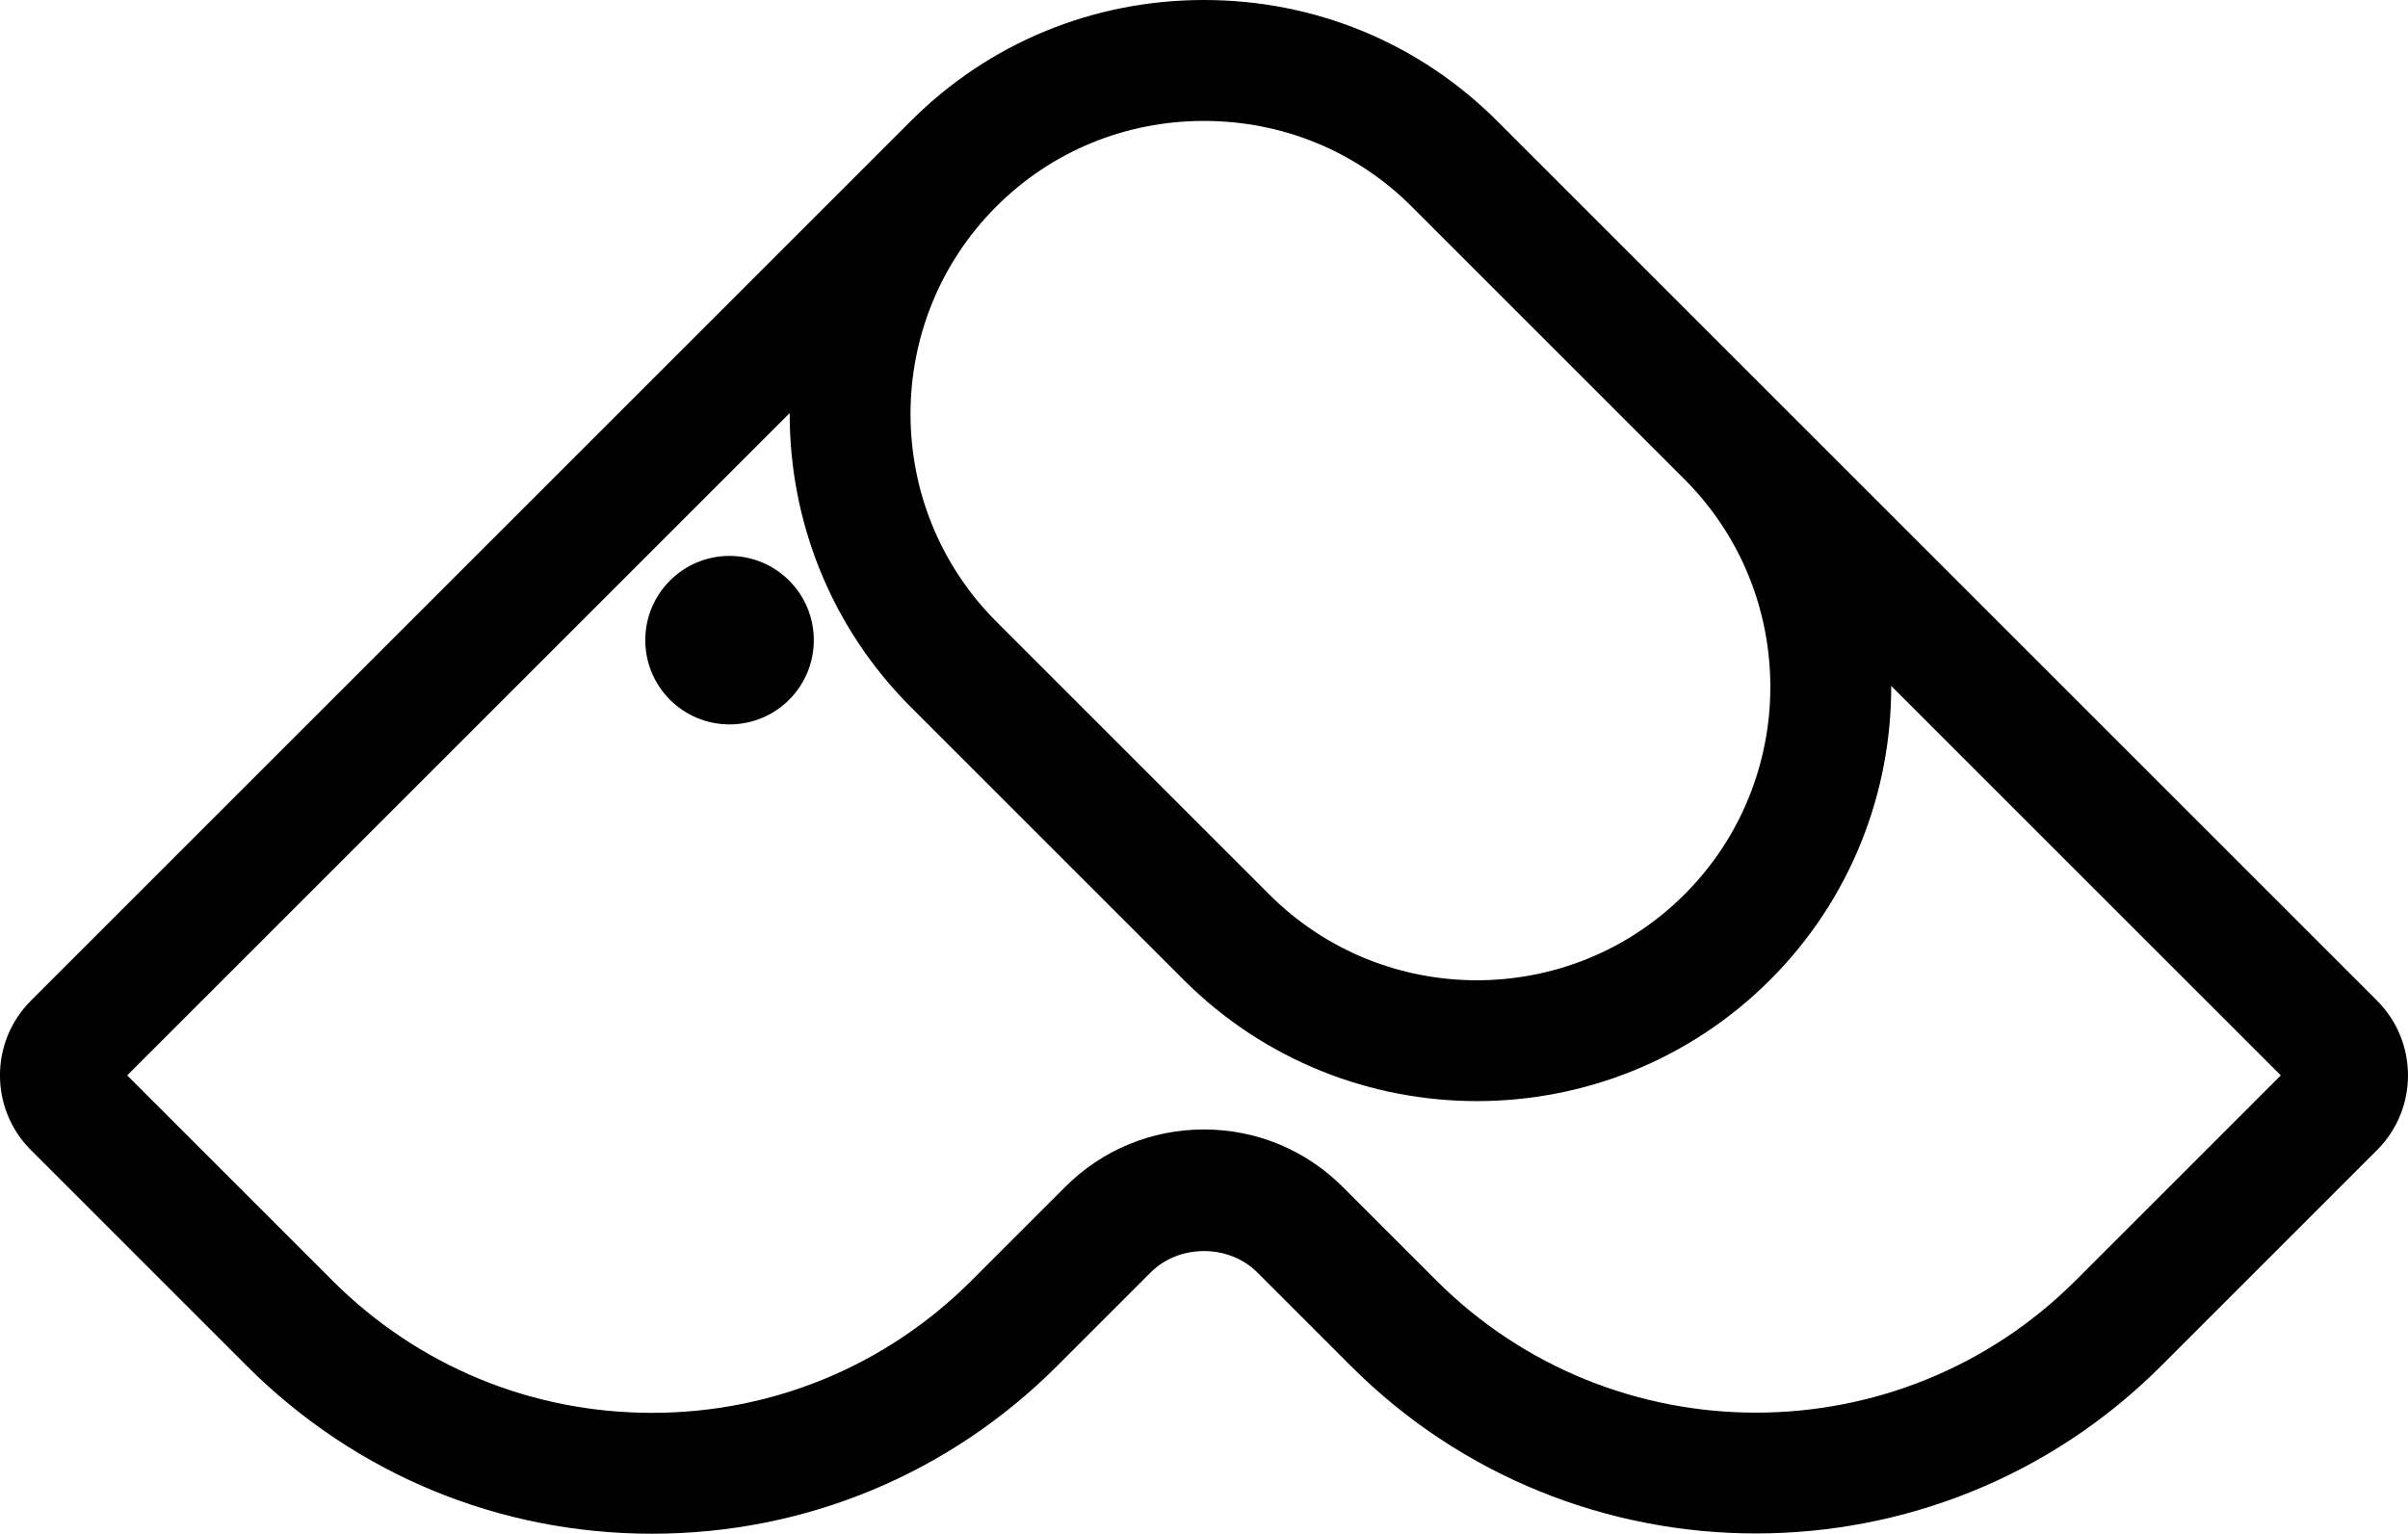 <svg data-name="Layer 1" xmlns="http://www.w3.org/2000/svg" viewBox="0 0 590.69 376.33"><path d="M583.12 245.54 367.25 29.68C348.11 10.54 322.57 0 295.35 0s-52.77 10.54-71.91 29.68L7.57 245.54c-10.1 10.1-10.1 26.53 0 36.63l52.99 52.99c26.54 26.54 61.83 41.16 99.37 41.16s72.83-14.62 99.38-41.16l22.95-22.95c6.99-6.99 19.17-7 26.16 0l22.95 22.95c54.79 54.79 143.96 54.79 198.75 0l52.99-52.99c10.1-10.1 10.1-26.53 0-36.63ZM244.41 50.66c13.54-13.54 31.62-20.99 50.93-20.99s37.39 7.45 50.93 20.99l66.98 66.98c28.04 28.09 28.03 73.75-.04 101.82-28.09 28.09-73.79 28.08-101.86 0l-66.94-66.94c-28.08-28.08-28.08-73.78 0-101.86Zm264.74 263.53c-43.24 43.23-113.57 43.23-156.8 0l-22.95-22.94c-9.09-9.1-21.19-14.12-34.06-14.12s-24.96 5.01-34.06 14.11l-22.95 22.95c-20.94 20.94-48.78 32.47-78.4 32.47s-57.46-11.53-78.4-32.47L31.2 263.86l162.51-162.5c-.06 26.12 9.84 52.25 29.73 72.14l66.94 66.94c19.82 19.82 45.87 29.73 71.91 29.73s52.08-9.91 71.91-29.73c19.88-19.88 29.78-46.02 29.72-72.14l95.57 95.56-50.33 50.33Z"></path><path d="M178.96 136.4c-11.41 0-20.67 9.25-20.67 20.67s9.25 20.67 20.67 20.67 20.67-9.25 20.67-20.67-9.25-20.67-20.67-20.67Z"></path></svg>